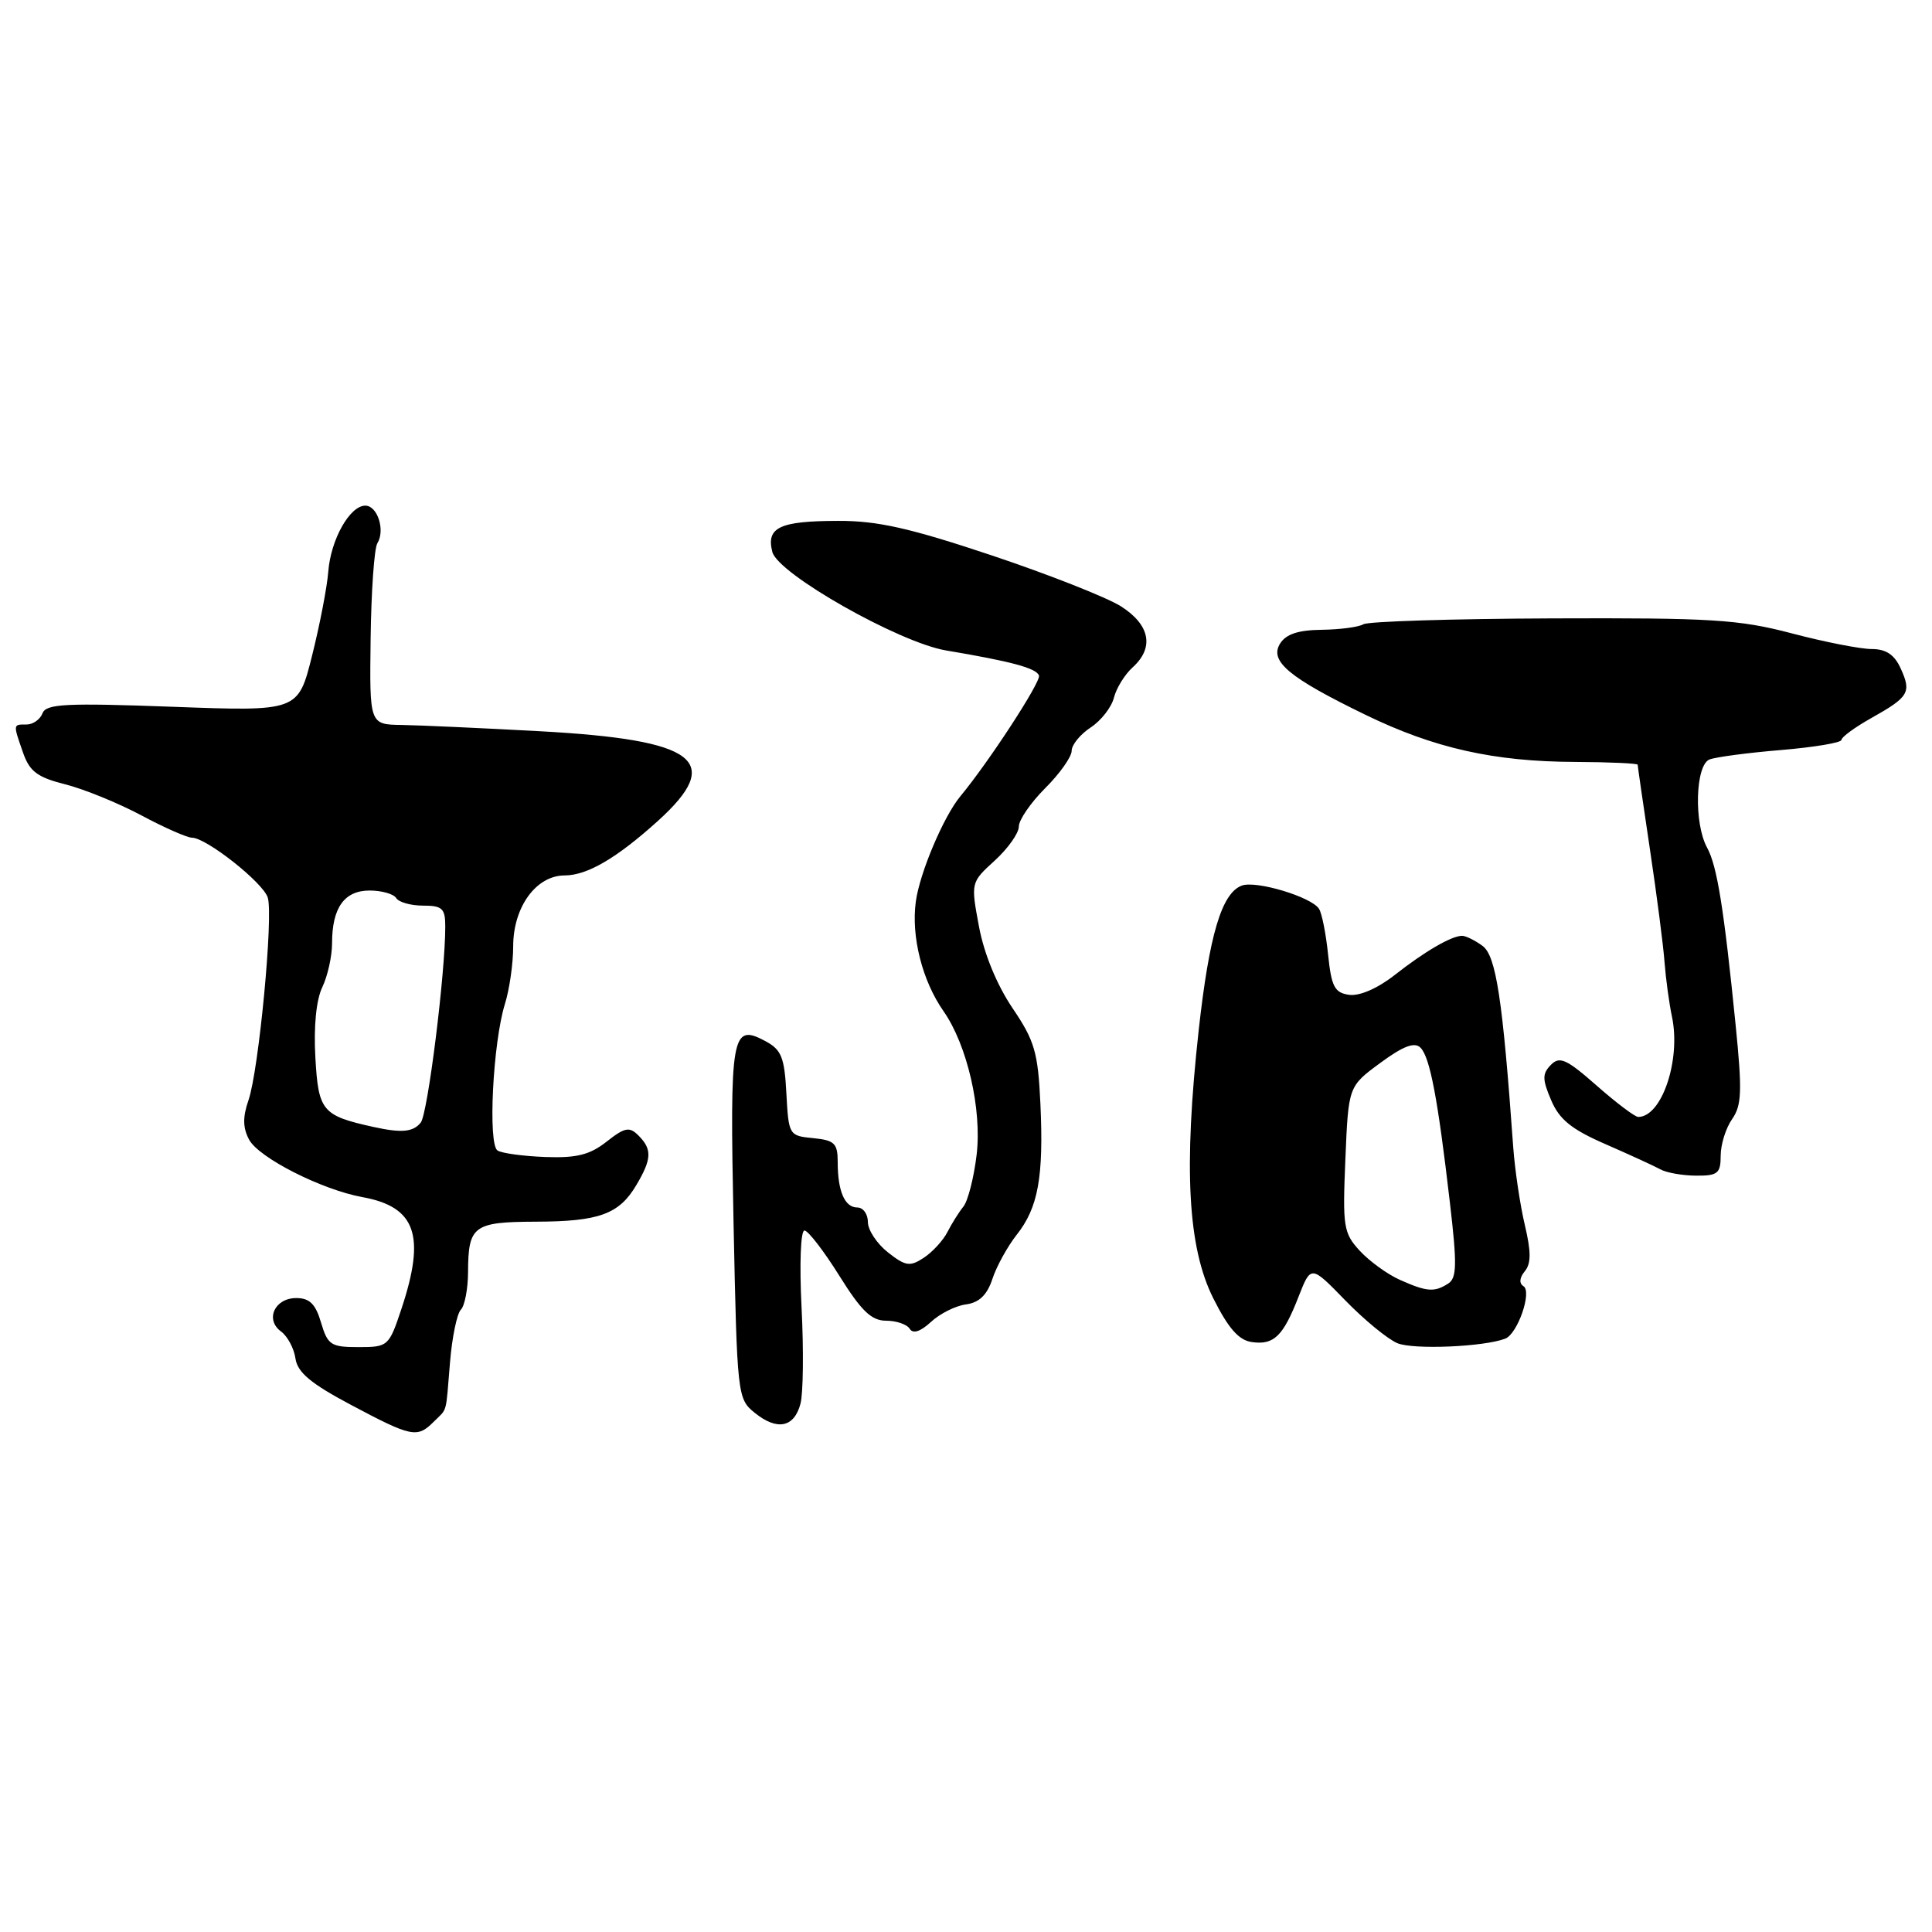 <?xml version="1.0" encoding="UTF-8" standalone="no"?>
<!DOCTYPE svg PUBLIC "-//W3C//DTD SVG 1.1//EN" "http://www.w3.org/Graphics/SVG/1.1/DTD/svg11.dtd" >
<svg xmlns="http://www.w3.org/2000/svg" xmlns:xlink="http://www.w3.org/1999/xlink" version="1.1" viewBox="0 0 256 256">
 <g >
 <path fill="currentColor"
d=" M 57.43 188.43 C 59.34 186.52 59.04 187.59 59.63 180.50 C 59.90 177.20 60.55 174.07 61.06 173.55 C 61.58 173.03 62.01 170.78 62.02 168.55 C 62.04 162.43 62.74 161.91 70.95 161.88 C 79.40 161.86 82.04 160.89 84.33 157.01 C 86.37 153.57 86.42 152.28 84.60 150.46 C 83.40 149.26 82.80 149.37 80.37 151.28 C 78.16 153.02 76.40 153.46 72.27 153.31 C 69.37 153.20 66.51 152.82 65.93 152.45 C 64.63 151.65 65.31 138.13 66.91 133.01 C 67.51 131.09 68.00 127.66 68.00 125.39 C 68.00 120.19 71.04 116.00 74.82 116.00 C 77.81 115.99 81.70 113.72 87.15 108.80 C 96.01 100.79 92.37 98.03 71.50 96.89 C 63.80 96.47 55.58 96.10 53.23 96.06 C 48.96 96.00 48.96 96.00 49.11 84.60 C 49.19 78.34 49.59 72.66 50.00 71.99 C 51.07 70.27 50.02 67.00 48.41 67.00 C 46.35 67.00 43.83 71.49 43.50 75.73 C 43.34 77.80 42.37 82.82 41.35 86.88 C 39.50 94.27 39.50 94.27 22.85 93.65 C 8.68 93.13 6.11 93.26 5.63 94.52 C 5.32 95.33 4.37 96.00 3.53 96.00 C 1.71 96.00 1.72 95.90 3.06 99.75 C 3.93 102.23 4.96 103.00 8.65 103.93 C 11.14 104.56 15.67 106.41 18.73 108.04 C 21.78 109.67 24.80 111.00 25.44 111.00 C 27.33 111.00 34.85 116.94 35.48 118.93 C 36.24 121.34 34.29 141.87 32.92 145.80 C 32.15 148.02 32.17 149.45 33.01 151.01 C 34.29 153.41 42.63 157.64 48.00 158.62 C 55.12 159.91 56.44 163.71 53.17 173.50 C 51.54 178.39 51.41 178.50 47.50 178.50 C 43.85 178.50 43.42 178.22 42.54 175.25 C 41.82 172.79 41.02 172.00 39.26 172.00 C 36.39 172.00 35.09 174.86 37.24 176.43 C 38.10 177.06 38.96 178.67 39.15 180.01 C 39.42 181.85 41.18 183.33 46.50 186.15 C 54.52 190.42 55.28 190.57 57.43 188.43 Z  M 106.07 185.99 C 106.43 184.62 106.50 178.89 106.21 173.25 C 105.92 167.44 106.09 163.02 106.60 163.05 C 107.09 163.07 109.17 165.77 111.22 169.05 C 114.13 173.71 115.47 175.00 117.41 175.00 C 118.77 175.00 120.18 175.48 120.55 176.08 C 120.98 176.77 121.96 176.45 123.36 175.16 C 124.53 174.07 126.62 173.02 128.00 172.84 C 129.75 172.60 130.80 171.59 131.50 169.46 C 132.05 167.79 133.50 165.16 134.72 163.61 C 137.57 160.01 138.30 155.95 137.86 146.27 C 137.54 139.42 137.10 137.91 134.15 133.56 C 132.09 130.50 130.39 126.38 129.72 122.77 C 128.63 116.93 128.63 116.93 131.82 114.02 C 133.57 112.42 135.00 110.40 135.00 109.52 C 135.00 108.65 136.57 106.36 138.50 104.43 C 140.43 102.51 142.00 100.28 142.00 99.49 C 142.00 98.70 143.13 97.31 144.51 96.40 C 145.89 95.50 147.28 93.72 147.60 92.45 C 147.92 91.18 149.04 89.37 150.09 88.42 C 152.97 85.81 152.39 82.80 148.53 80.34 C 146.66 79.16 138.96 76.12 131.40 73.59 C 120.57 69.97 116.26 69.00 111.08 69.02 C 103.29 69.03 101.50 69.88 102.34 73.14 C 103.09 76.05 119.16 85.15 125.37 86.19 C 134.02 87.64 137.35 88.54 137.67 89.52 C 137.95 90.34 130.99 101.01 127.26 105.50 C 125.03 108.19 121.87 115.64 121.35 119.47 C 120.72 124.09 122.20 129.96 125.03 134.00 C 128.16 138.48 130.12 146.99 129.41 153.00 C 129.05 156.03 128.26 159.11 127.67 159.86 C 127.07 160.60 126.11 162.13 125.54 163.25 C 124.97 164.37 123.56 165.90 122.41 166.66 C 120.57 167.87 119.99 167.78 117.66 165.95 C 116.20 164.80 115.00 162.99 115.00 161.93 C 115.00 160.87 114.37 160.00 113.61 160.00 C 111.93 160.00 111.00 157.85 111.00 153.98 C 111.00 151.49 110.58 151.09 107.75 150.81 C 104.55 150.50 104.50 150.42 104.20 144.89 C 103.95 140.11 103.55 139.10 101.43 137.96 C 96.93 135.55 96.69 136.95 97.20 162.10 C 97.67 184.92 97.72 185.36 100.00 187.20 C 102.97 189.61 105.24 189.16 106.07 185.99 Z  M 199.45 177.38 C 201.09 176.75 203.04 171.14 201.86 170.42 C 201.27 170.05 201.34 169.30 202.04 168.45 C 202.89 167.43 202.89 165.87 202.04 162.29 C 201.42 159.66 200.73 155.03 200.51 152.00 C 199.11 132.40 198.24 126.65 196.44 125.33 C 195.44 124.60 194.22 124.00 193.74 124.00 C 192.34 124.00 188.79 126.06 184.77 129.22 C 182.52 130.98 180.13 132.01 178.77 131.82 C 176.84 131.55 176.42 130.75 175.98 126.50 C 175.70 123.75 175.16 121.02 174.78 120.43 C 173.78 118.84 166.40 116.63 164.53 117.35 C 161.87 118.37 160.23 123.89 158.83 136.54 C 156.82 154.81 157.39 165.26 160.75 172.00 C 162.76 176.01 164.14 177.59 165.87 177.83 C 168.80 178.25 170.02 177.07 172.08 171.78 C 173.71 167.63 173.71 167.63 178.26 172.31 C 180.77 174.89 183.87 177.44 185.16 177.98 C 187.27 178.86 196.60 178.47 199.45 177.38 Z  M 228.00 153.12 C 228.00 151.65 228.68 149.48 229.51 148.29 C 230.79 146.47 230.86 144.57 229.98 135.82 C 228.42 120.29 227.52 114.73 226.20 112.32 C 224.43 109.09 224.64 101.35 226.53 100.63 C 227.37 100.31 231.64 99.74 236.03 99.38 C 240.41 99.01 244.00 98.41 244.00 98.04 C 244.00 97.67 245.79 96.36 247.97 95.14 C 252.95 92.34 253.30 91.75 251.85 88.57 C 251.02 86.74 249.91 86.00 248.00 86.00 C 246.53 86.00 241.76 85.07 237.41 83.92 C 230.40 82.08 226.78 81.86 205.63 81.94 C 192.50 81.99 181.26 82.34 180.65 82.72 C 180.04 83.09 177.55 83.42 175.13 83.45 C 172.01 83.49 170.40 84.02 169.61 85.29 C 168.18 87.61 170.79 89.79 180.92 94.71 C 190.03 99.14 197.95 100.92 208.75 100.96 C 213.29 100.98 217.00 101.15 217.00 101.33 C 217.00 101.51 217.73 106.57 218.63 112.58 C 219.53 118.58 220.40 125.30 220.56 127.50 C 220.73 129.70 221.17 132.96 221.55 134.74 C 222.74 140.46 220.20 148.00 217.07 148.00 C 216.64 148.00 214.16 146.13 211.57 143.85 C 207.56 140.32 206.66 139.92 205.50 141.10 C 204.35 142.28 204.35 143.01 205.54 145.79 C 206.62 148.34 208.24 149.65 212.72 151.60 C 215.90 152.99 219.18 154.49 220.00 154.94 C 220.82 155.40 222.96 155.77 224.75 155.78 C 227.61 155.80 228.00 155.48 228.00 153.12 Z  M 49.50 149.33 C 42.69 147.83 42.19 147.23 41.79 140.16 C 41.55 136.02 41.90 132.48 42.71 130.80 C 43.42 129.31 44.00 126.70 44.00 124.98 C 44.00 120.28 45.63 118.00 48.98 118.00 C 50.57 118.00 52.16 118.45 52.50 119.00 C 52.84 119.55 54.44 120.00 56.06 120.00 C 58.60 120.00 59.00 120.37 59.00 122.75 C 59.01 128.97 56.68 147.59 55.75 148.75 C 54.75 150.00 53.22 150.15 49.50 149.33 Z  M 185.50 169.59 C 183.85 168.86 181.46 167.12 180.18 165.74 C 178.02 163.39 177.89 162.57 178.27 153.59 C 178.67 143.95 178.67 143.95 182.90 140.84 C 185.94 138.60 187.44 138.04 188.22 138.82 C 189.48 140.08 190.52 145.58 192.12 159.36 C 193.08 167.58 193.04 169.36 191.88 170.09 C 190.05 171.25 189.07 171.18 185.50 169.59 Z "/>
</g>
</svg>